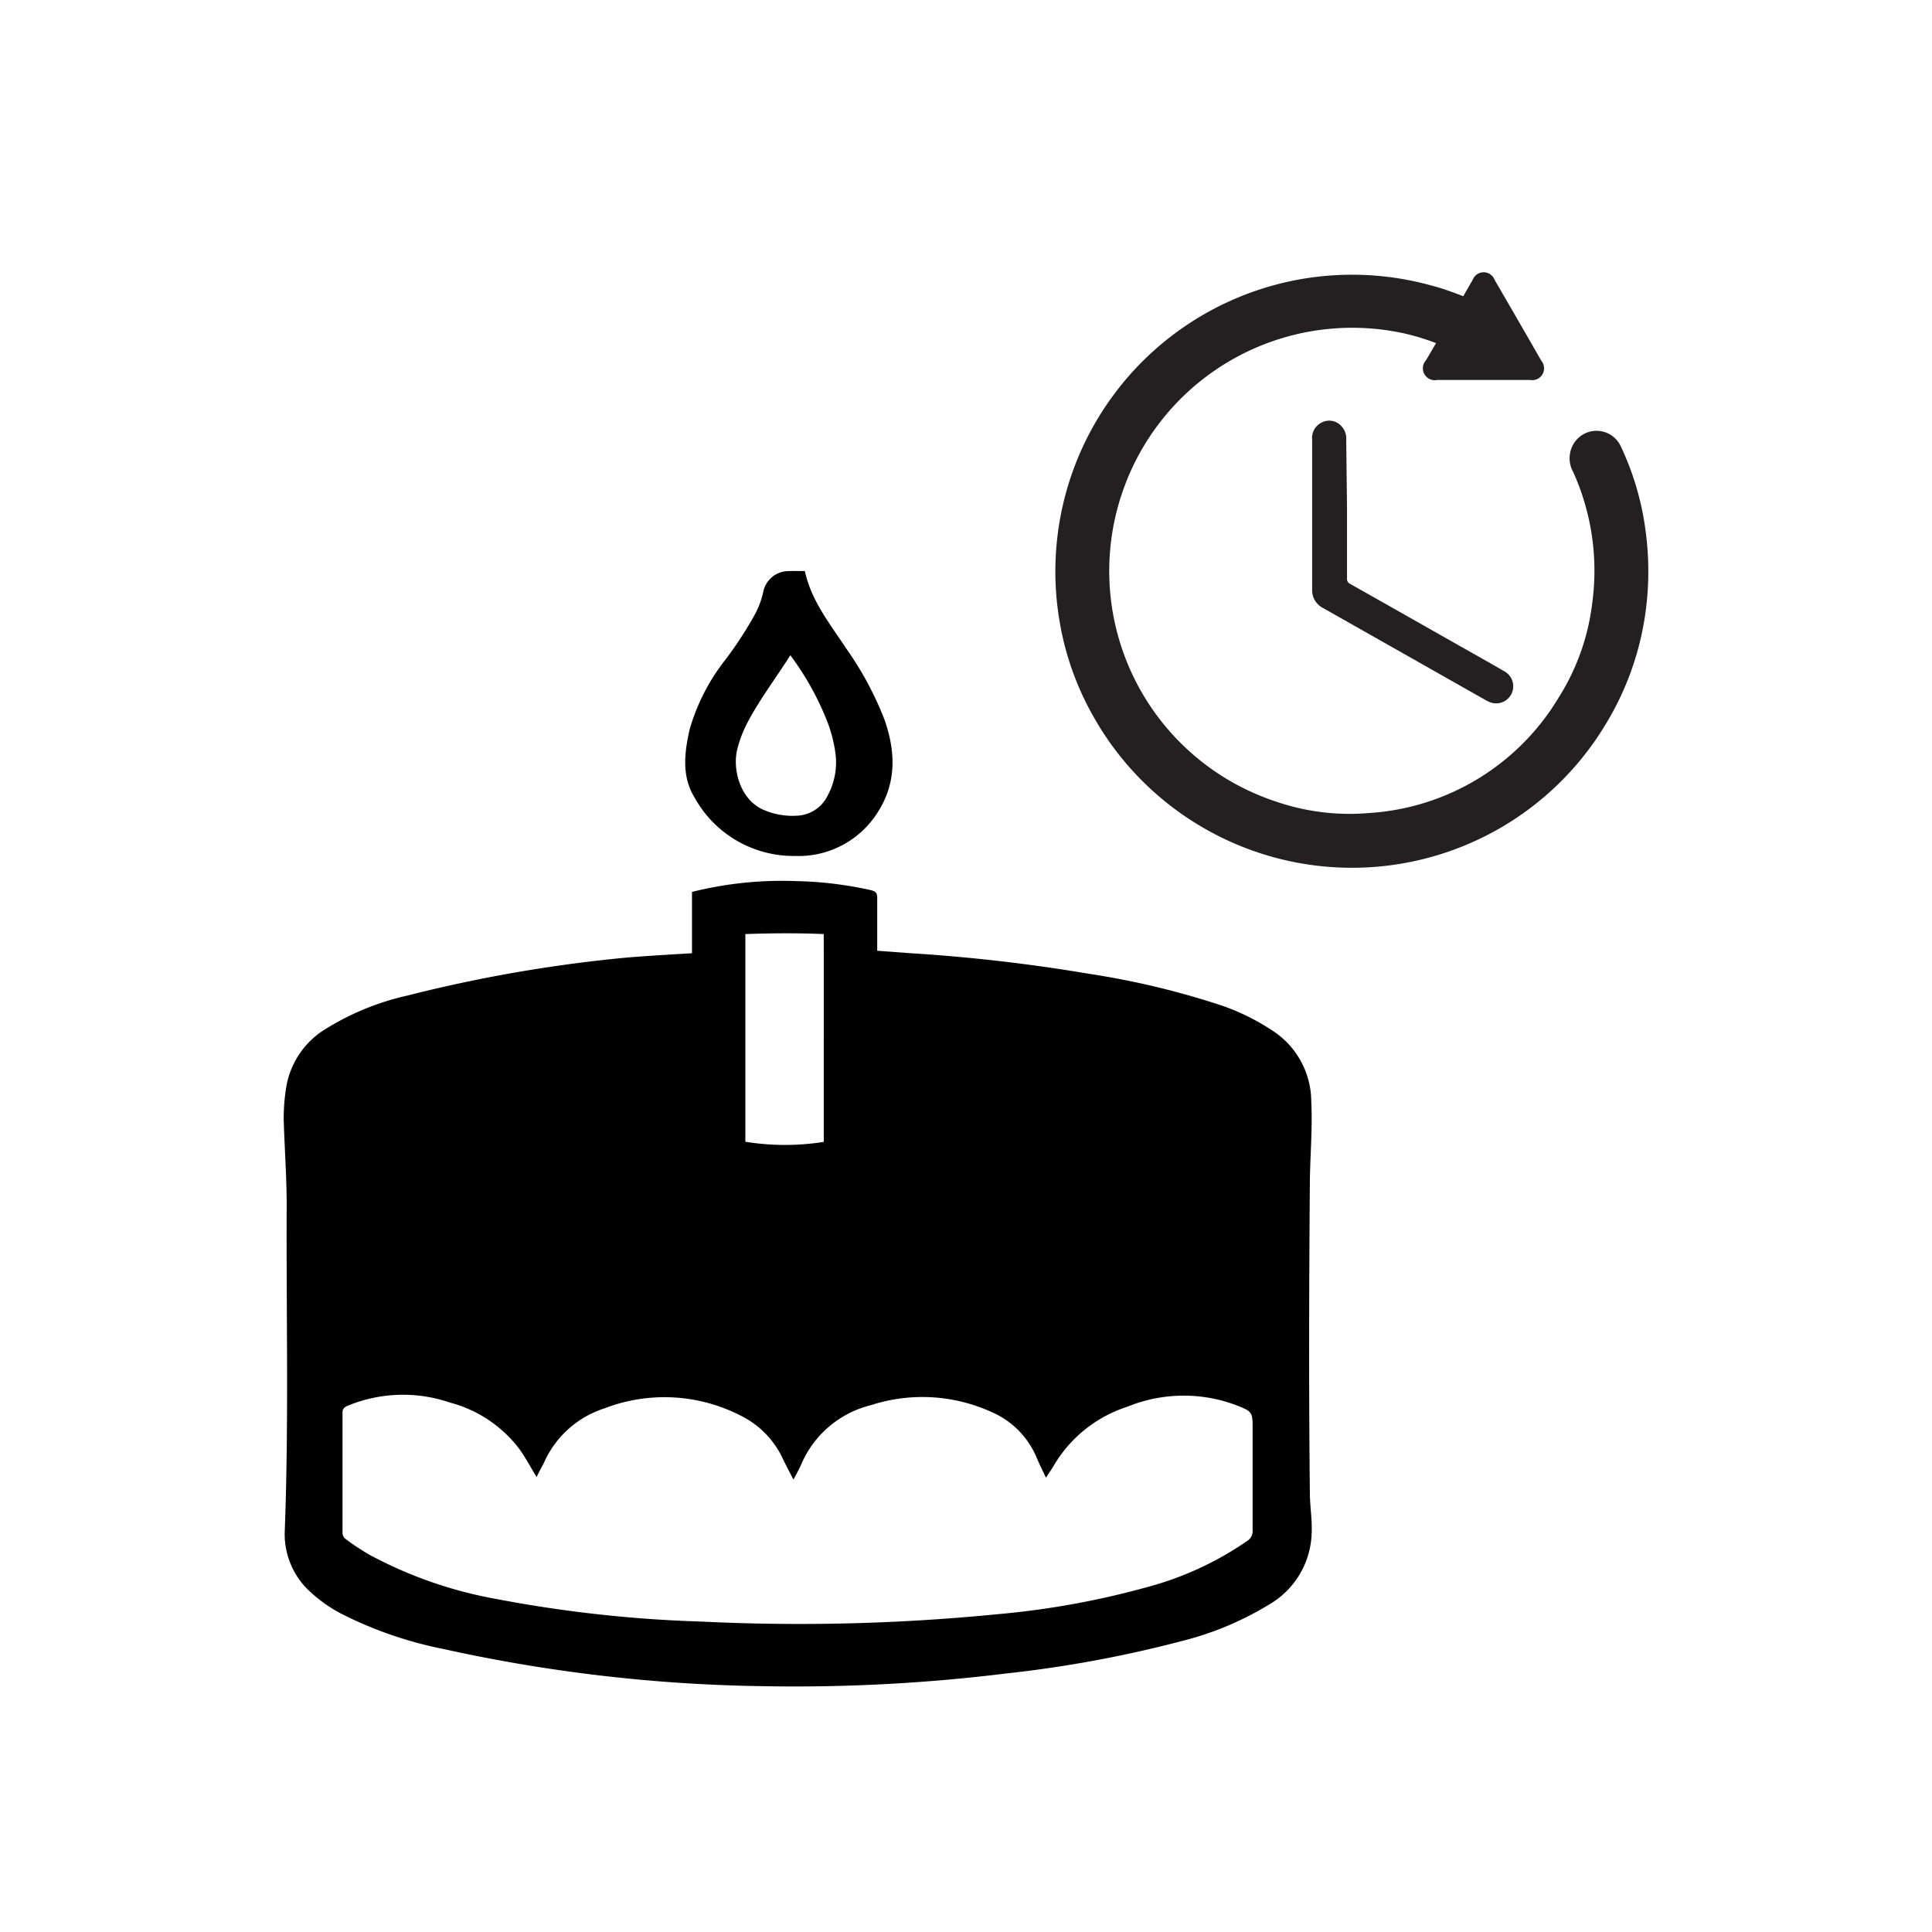 <svg xmlns="http://www.w3.org/2000/svg" viewBox="0 0 194.43 194.43"><defs><style>.cls-1{fill:#010101;}.cls-2{fill:#242021;}.cls-3{fill:none;}</style></defs><g id="Layer_2" data-name="Layer 2"><g id="Layer_1-2" data-name="Layer 1"><g id="LhmTHo.tif"><path class="cls-1" d="M69.64,95.93V89.76a37.22,37.22,0,0,1,10.43-1.09,37.73,37.73,0,0,1,7.56.91c.47.11.66.27.65.8,0,1.74,0,3.48,0,5.3l3.23.24A171.66,171.66,0,0,1,109.6,98,81.88,81.88,0,0,1,123,101.21a22.57,22.57,0,0,1,5.24,2.63,8.53,8.53,0,0,1,3.72,7c.14,2.75-.12,5.48-.14,8.21-.08,10.38-.11,20.75,0,31.12,0,1.51.29,3,.16,4.53a8.58,8.58,0,0,1-4.17,6.72,31.59,31.59,0,0,1-9,3.76,120.14,120.14,0,0,1-17.53,3.23,173.37,173.37,0,0,1-24.53,1.28,158.55,158.55,0,0,1-32.12-3.74,39.75,39.75,0,0,1-10.4-3.61,14.48,14.48,0,0,1-2.85-2A7.85,7.85,0,0,1,28.66,154c.41-10.91.14-21.82.19-32.73,0-2.89-.22-5.78-.3-8.66a19.7,19.7,0,0,1,.25-3.16,8.46,8.46,0,0,1,4.14-6A26.48,26.48,0,0,1,41,100.19a144.25,144.25,0,0,1,21.94-3.81C65.15,96.19,67.37,96.07,69.64,95.93ZM54,148.65c-.6-1-1.1-1.94-1.72-2.81a12.87,12.87,0,0,0-7-4.69,14.57,14.57,0,0,0-10.24.3c-.34.14-.57.27-.57.73q0,6,0,12a.81.81,0,0,0,.38.75,23.82,23.82,0,0,0,2.32,1.53,42.79,42.79,0,0,0,12.69,4.44,131.37,131.37,0,0,0,20.74,2.29,202.59,202.59,0,0,0,29.66-.73,84.26,84.26,0,0,0,15.12-2.72,32.38,32.38,0,0,0,10.11-4.65,1.18,1.18,0,0,0,.57-1.1c0-3.36,0-6.73,0-10.09,0-1.84,0-1.84-1.74-2.52a15,15,0,0,0-10.87.19,13.31,13.31,0,0,0-7.41,5.94c-.22.38-.49.75-.78,1.2-.33-.71-.65-1.34-.93-2a8.58,8.58,0,0,0-4.57-4.62,16.78,16.78,0,0,0-12.11-.68,10.31,10.31,0,0,0-7,5.92c-.21.5-.5,1-.8,1.57-.39-.76-.75-1.42-1.07-2.1a9.11,9.11,0,0,0-4.27-4.35,16.77,16.77,0,0,0-13.67-.72,10,10,0,0,0-6.06,5.39C54.55,147.6,54.26,148.09,54,148.65Zm28.9-33.73V94c-2.65-.11-5.27-.09-7.89,0V114.9A24.86,24.86,0,0,0,82.87,114.92Z"/><path class="cls-1" d="M81,57.47c.64,3,2.55,5.34,4.16,7.79A33.36,33.36,0,0,1,89,72.39c1.12,3.17,1.25,6.31-.61,9.26A9.4,9.4,0,0,1,80,86.14a11.38,11.38,0,0,1-10.12-5.91c-1.3-2.14-1-4.52-.47-6.85a20.44,20.44,0,0,1,3.6-7A38.73,38.73,0,0,0,76,61.78a8.78,8.78,0,0,0,.83-2.3,2.59,2.59,0,0,1,2.36-2C79.78,57.45,80.34,57.47,81,57.47Zm-1.45,8.45C78,68.39,76.26,70.61,75,73.16a12.2,12.2,0,0,0-.77,2.12c-.58,2.07.24,5.24,2.66,6.24a7.25,7.25,0,0,0,3.28.57,3.59,3.59,0,0,0,3.11-2,7,7,0,0,0,.8-4.25,14,14,0,0,0-.74-3A28.57,28.57,0,0,0,79.52,65.92Z"/></g><g id="aaFdJW"><path class="cls-2" d="M147.26,29.81c.31-.55.62-1.09.94-1.63a1.18,1.18,0,0,1,2.22,0q2.36,4.05,4.69,8.12A1.19,1.19,0,0,1,154,38.24h-9.37a1.2,1.2,0,0,1-1.11-2l1-1.71a23.53,23.53,0,0,0-3.31-1,24.46,24.46,0,0,0-7.68-.41,24.45,24.45,0,0,0-20.43,16A24.43,24.43,0,0,0,128.51,80.7a22.79,22.79,0,0,0,9.27,1.12,24,24,0,0,0,19.06-11.59,22.87,22.87,0,0,0,3.41-9.64,24.11,24.11,0,0,0-1.93-13.09,2.83,2.83,0,0,1,.1-2.93,2.69,2.69,0,0,1,4.71.39,28.43,28.43,0,0,1,2.49,8.57,30.34,30.34,0,0,1,.09,7.19,29.35,29.35,0,0,1-4.25,12.38,29.75,29.75,0,0,1-11,10.52,29.81,29.81,0,0,1-27.56.65,29.83,29.83,0,0,1-13-12.41,29,29,0,0,1-3.29-9.47A29.86,29.86,0,0,1,144,28.72C145.12,29,146.18,29.4,147.26,29.81Z"/><path class="cls-2" d="M135.56,51.21c0,2.33,0,4.66,0,7a.54.54,0,0,0,.31.55c3.73,2.1,7.46,4.22,11.18,6.33,1.44.81,2.88,1.62,4.31,2.45A1.72,1.72,0,0,1,150,70.69a3.54,3.54,0,0,1-.52-.25l-16.33-9.25a2,2,0,0,1-1.1-1.86q0-7.53,0-15.07a1.73,1.73,0,0,1,1-1.76,1.63,1.63,0,0,1,1.85.29,1.81,1.81,0,0,1,.58,1.47Z"/></g><rect class="cls-3" width="194.43" height="194.43"/></g></g></svg>